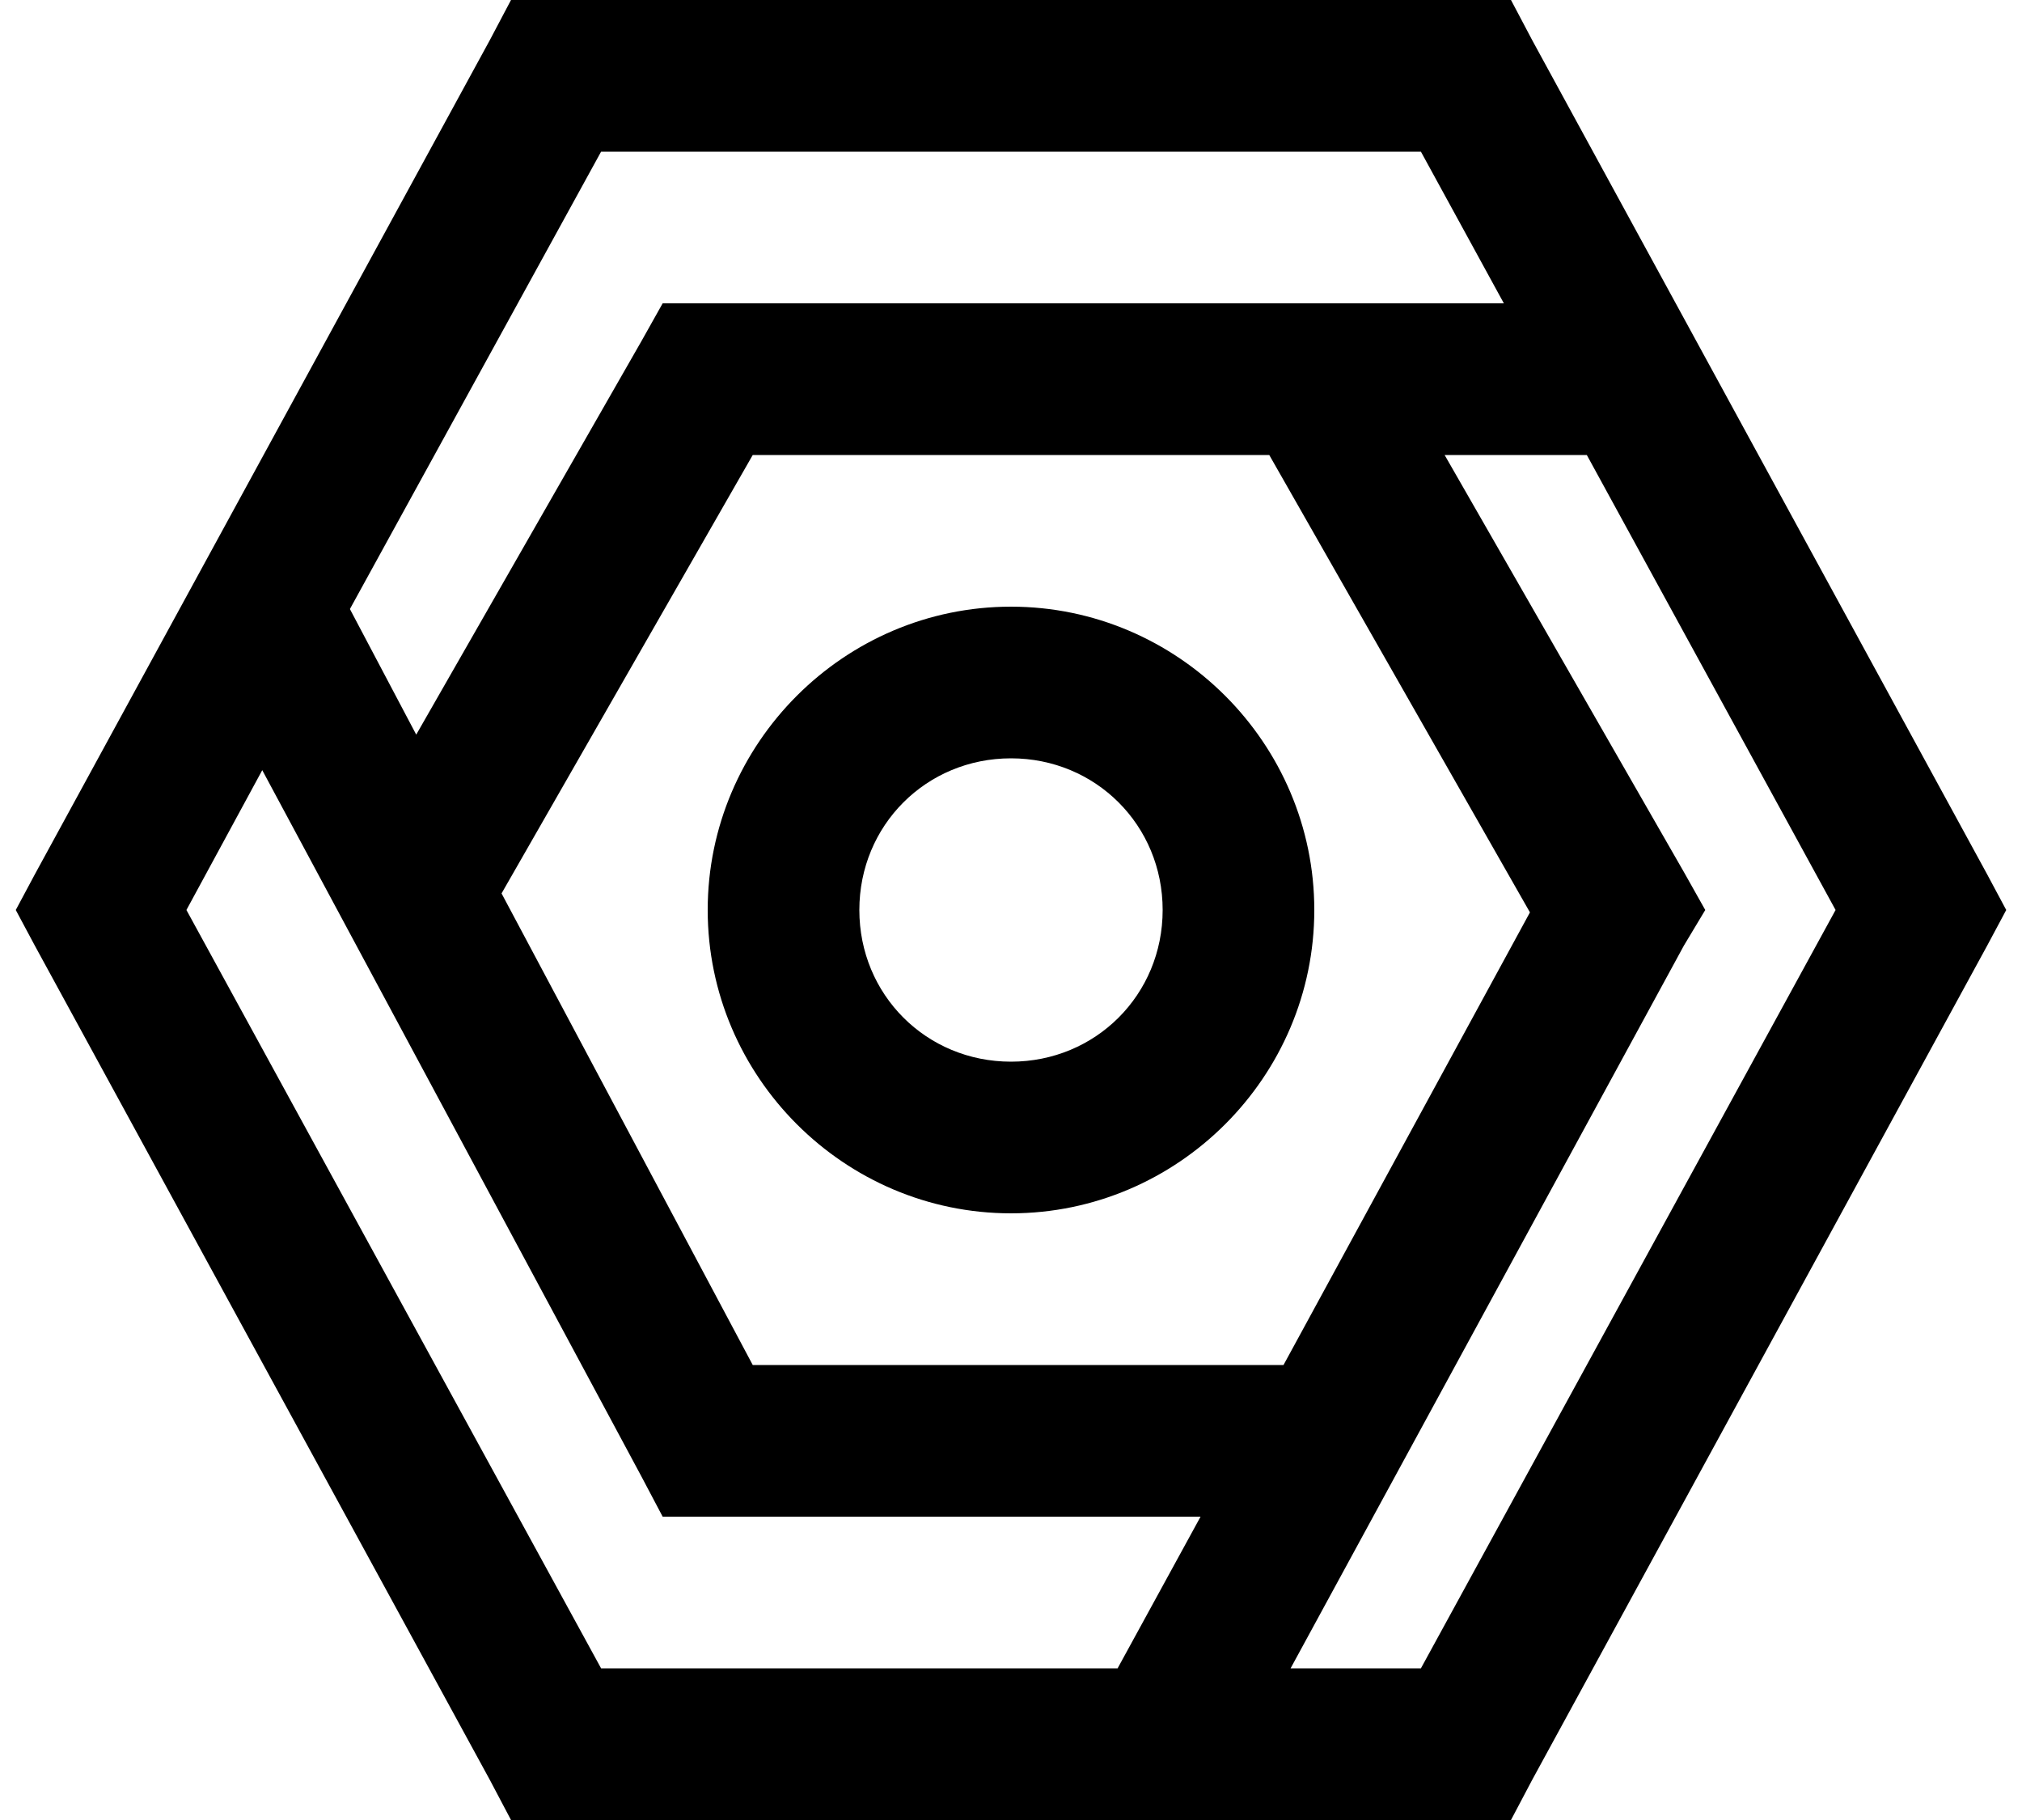 <svg viewBox="0 0 40 36" fill="none" xmlns="http://www.w3.org/2000/svg">
    <path d="M10.109 0L9.688 0.797L0.688 17.297L0.312 18L0.688 18.703L9.688 35.203L10.109 36H29.891L30.312 35.203L39.312 18.703L39.688 18L39.312 17.297L30.312 0.797L29.891 0H10.109ZM11.891 3H28.109L29.75 6H13.109L12.688 6.75L8.234 14.531L6.922 12.047L11.891 3ZM14.891 9H25.109L30.266 18.047L25.391 27H14.891L9.922 17.672L14.891 9ZM28.578 9H31.391L36.312 18L28.109 33H25.531L33.312 18.703L33.734 18L33.312 17.25L28.578 9ZM20 12C16.701 12 14 14.701 14 18C14 21.299 16.701 24 20 24C23.299 24 26 21.299 26 18C26 14.701 23.299 12 20 12ZM20 15C21.676 15 23 16.324 23 18C23 19.676 21.676 21 20 21C18.324 21 17 19.676 17 18C17 16.324 18.324 15 20 15ZM5.188 15.234L12.688 29.203L13.109 30H23.75L22.109 33H11.891L3.688 18L5.188 15.234Z" fill="currentColor"/>
</svg>
